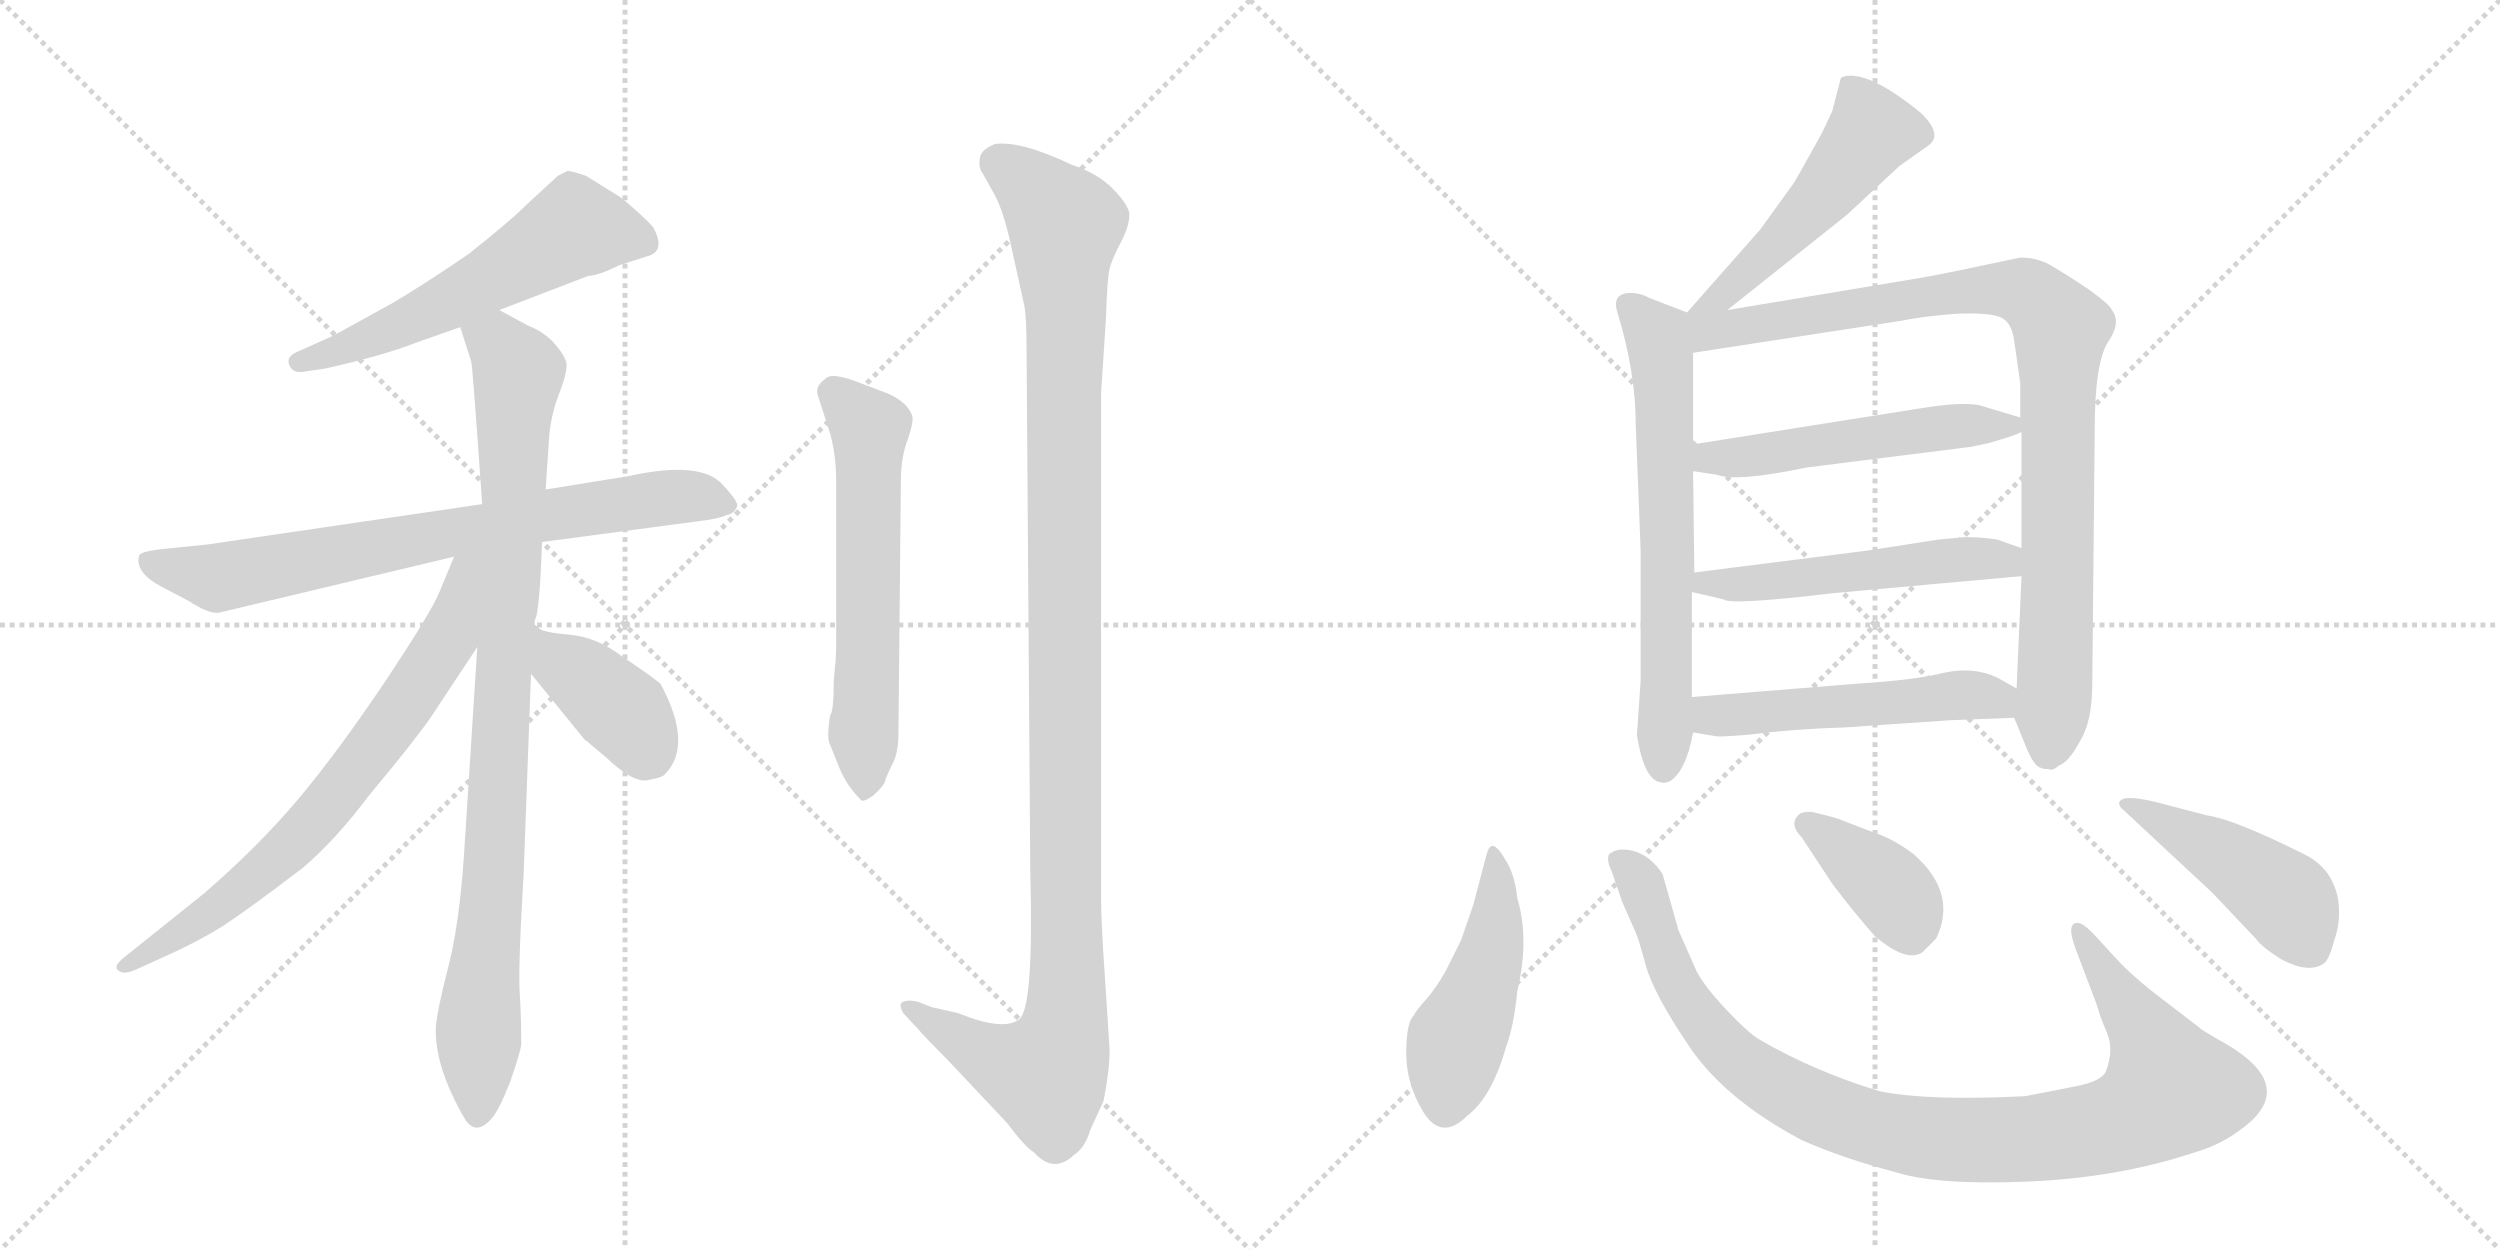 <svg version="1.1" viewBox="0 0 2048 1024" xmlns="http://www.w3.org/2000/svg">
  <g stroke="lightgray" stroke-dasharray="1,1" stroke-width="1" transform="scale(4, 4)">
    <line x1="0" y1="0" x2="256" y2="256"></line>
    <line x1="256" y1="0" x2="0" y2="256"></line>
    <line x1="128" y1="0" x2="128" y2="256"></line>
    <line x1="0" y1="128" x2="256" y2="128"></line>
    <line x1="256" y1="0" x2="512" y2="256"></line>
    <line x1="512" y1="0" x2="256" y2="256"></line>
    <line x1="384" y1="0" x2="384" y2="256"></line>
    <line x1="256" y1="128" x2="512" y2="128"></line>
  </g>
<g transform="scale(1, -1) translate(0, -850)">
   <style type="text/css">
    @keyframes keyframes0 {
      from {
       stroke: black;
       stroke-dashoffset: 564;
       stroke-width: 128;
       }
       65% {
       animation-timing-function: step-end;
       stroke: black;
       stroke-dashoffset: 0;
       stroke-width: 128;
       }
       to {
       stroke: black;
       stroke-width: 1024;
       }
       }
       #make-me-a-hanzi-animation-0 {
         animation: keyframes0 0.709s both;
         animation-delay: 0s;
         animation-timing-function: linear;
       }
    @keyframes keyframes1 {
      from {
       stroke: black;
       stroke-dashoffset: 740;
       stroke-width: 128;
       }
       71% {
       animation-timing-function: step-end;
       stroke: black;
       stroke-dashoffset: 0;
       stroke-width: 128;
       }
       to {
       stroke: black;
       stroke-width: 1024;
       }
       }
       #make-me-a-hanzi-animation-1 {
         animation: keyframes1 0.852s both;
         animation-delay: 0.709s;
         animation-timing-function: linear;
       }
    @keyframes keyframes2 {
      from {
       stroke: black;
       stroke-dashoffset: 915;
       stroke-width: 128;
       }
       75% {
       animation-timing-function: step-end;
       stroke: black;
       stroke-dashoffset: 0;
       stroke-width: 128;
       }
       to {
       stroke: black;
       stroke-width: 1024;
       }
       }
       #make-me-a-hanzi-animation-2 {
         animation: keyframes2 0.995s both;
         animation-delay: 1.561s;
         animation-timing-function: linear;
       }
    @keyframes keyframes3 {
      from {
       stroke: black;
       stroke-dashoffset: 706;
       stroke-width: 128;
       }
       70% {
       animation-timing-function: step-end;
       stroke: black;
       stroke-dashoffset: 0;
       stroke-width: 128;
       }
       to {
       stroke: black;
       stroke-width: 1024;
       }
       }
       #make-me-a-hanzi-animation-3 {
         animation: keyframes3 0.825s both;
         animation-delay: 2.556s;
         animation-timing-function: linear;
       }
    @keyframes keyframes4 {
      from {
       stroke: black;
       stroke-dashoffset: 387;
       stroke-width: 128;
       }
       56% {
       animation-timing-function: step-end;
       stroke: black;
       stroke-dashoffset: 0;
       stroke-width: 128;
       }
       to {
       stroke: black;
       stroke-width: 1024;
       }
       }
       #make-me-a-hanzi-animation-4 {
         animation: keyframes4 0.565s both;
         animation-delay: 3.38s;
         animation-timing-function: linear;
       }
    @keyframes keyframes5 {
      from {
       stroke: black;
       stroke-dashoffset: 589;
       stroke-width: 128;
       }
       66% {
       animation-timing-function: step-end;
       stroke: black;
       stroke-dashoffset: 0;
       stroke-width: 128;
       }
       to {
       stroke: black;
       stroke-width: 1024;
       }
       }
       #make-me-a-hanzi-animation-5 {
         animation: keyframes5 0.729s both;
         animation-delay: 3.945s;
         animation-timing-function: linear;
       }
    @keyframes keyframes6 {
      from {
       stroke: black;
       stroke-dashoffset: 1158;
       stroke-width: 128;
       }
       79% {
       animation-timing-function: step-end;
       stroke: black;
       stroke-dashoffset: 0;
       stroke-width: 128;
       }
       to {
       stroke: black;
       stroke-width: 1024;
       }
       }
       #make-me-a-hanzi-animation-6 {
         animation: keyframes6 1.192s both;
         animation-delay: 4.675s;
         animation-timing-function: linear;
       }
    @keyframes keyframes7 {
      from {
       stroke: black;
       stroke-dashoffset: 504;
       stroke-width: 128;
       }
       62% {
       animation-timing-function: step-end;
       stroke: black;
       stroke-dashoffset: 0;
       stroke-width: 128;
       }
       to {
       stroke: black;
       stroke-width: 1024;
       }
       }
       #make-me-a-hanzi-animation-7 {
         animation: keyframes7 0.66s both;
         animation-delay: 5.867s;
         animation-timing-function: linear;
       }
    @keyframes keyframes8 {
      from {
       stroke: black;
       stroke-dashoffset: 644;
       stroke-width: 128;
       }
       68% {
       animation-timing-function: step-end;
       stroke: black;
       stroke-dashoffset: 0;
       stroke-width: 128;
       }
       to {
       stroke: black;
       stroke-width: 1024;
       }
       }
       #make-me-a-hanzi-animation-8 {
         animation: keyframes8 0.774s both;
         animation-delay: 6.527s;
         animation-timing-function: linear;
       }
    @keyframes keyframes9 {
      from {
       stroke: black;
       stroke-dashoffset: 921;
       stroke-width: 128;
       }
       75% {
       animation-timing-function: step-end;
       stroke: black;
       stroke-dashoffset: 0;
       stroke-width: 128;
       }
       to {
       stroke: black;
       stroke-width: 1024;
       }
       }
       #make-me-a-hanzi-animation-9 {
         animation: keyframes9 1s both;
         animation-delay: 7.301s;
         animation-timing-function: linear;
       }
    @keyframes keyframes10 {
      from {
       stroke: black;
       stroke-dashoffset: 513;
       stroke-width: 128;
       }
       63% {
       animation-timing-function: step-end;
       stroke: black;
       stroke-dashoffset: 0;
       stroke-width: 128;
       }
       to {
       stroke: black;
       stroke-width: 1024;
       }
       }
       #make-me-a-hanzi-animation-10 {
         animation: keyframes10 0.667s both;
         animation-delay: 8.301s;
         animation-timing-function: linear;
       }
    @keyframes keyframes11 {
      from {
       stroke: black;
       stroke-dashoffset: 517;
       stroke-width: 128;
       }
       63% {
       animation-timing-function: step-end;
       stroke: black;
       stroke-dashoffset: 0;
       stroke-width: 128;
       }
       to {
       stroke: black;
       stroke-width: 1024;
       }
       }
       #make-me-a-hanzi-animation-11 {
         animation: keyframes11 0.671s both;
         animation-delay: 8.968s;
         animation-timing-function: linear;
       }
    @keyframes keyframes12 {
      from {
       stroke: black;
       stroke-dashoffset: 513;
       stroke-width: 128;
       }
       63% {
       animation-timing-function: step-end;
       stroke: black;
       stroke-dashoffset: 0;
       stroke-width: 128;
       }
       to {
       stroke: black;
       stroke-width: 1024;
       }
       }
       #make-me-a-hanzi-animation-12 {
         animation: keyframes12 0.667s both;
         animation-delay: 9.639s;
         animation-timing-function: linear;
       }
    @keyframes keyframes13 {
      from {
       stroke: black;
       stroke-dashoffset: 465;
       stroke-width: 128;
       }
       60% {
       animation-timing-function: step-end;
       stroke: black;
       stroke-dashoffset: 0;
       stroke-width: 128;
       }
       to {
       stroke: black;
       stroke-width: 1024;
       }
       }
       #make-me-a-hanzi-animation-13 {
         animation: keyframes13 0.628s both;
         animation-delay: 10.306s;
         animation-timing-function: linear;
       }
    @keyframes keyframes14 {
      from {
       stroke: black;
       stroke-dashoffset: 977;
       stroke-width: 128;
       }
       76% {
       animation-timing-function: step-end;
       stroke: black;
       stroke-dashoffset: 0;
       stroke-width: 128;
       }
       to {
       stroke: black;
       stroke-width: 1024;
       }
       }
       #make-me-a-hanzi-animation-14 {
         animation: keyframes14 1.045s both;
         animation-delay: 10.935s;
         animation-timing-function: linear;
       }
    @keyframes keyframes15 {
      from {
       stroke: black;
       stroke-dashoffset: 379;
       stroke-width: 128;
       }
       55% {
       animation-timing-function: step-end;
       stroke: black;
       stroke-dashoffset: 0;
       stroke-width: 128;
       }
       to {
       stroke: black;
       stroke-width: 1024;
       }
       }
       #make-me-a-hanzi-animation-15 {
         animation: keyframes15 0.558s both;
         animation-delay: 11.98s;
         animation-timing-function: linear;
       }
    @keyframes keyframes16 {
      from {
       stroke: black;
       stroke-dashoffset: 456;
       stroke-width: 128;
       }
       60% {
       animation-timing-function: step-end;
       stroke: black;
       stroke-dashoffset: 0;
       stroke-width: 128;
       }
       to {
       stroke: black;
       stroke-width: 1024;
       }
       }
       #make-me-a-hanzi-animation-16 {
         animation: keyframes16 0.621s both;
         animation-delay: 12.538s;
         animation-timing-function: linear;
       }
</style>
<path d="M 409 596 L 482 624 Q 487 624 497 628 L 508 633 L 530 640 Q 546 644 535 664 Q 528 672 509 688 L 480 706 Q 468 710 465 710 L 457 706 L 431 682 Q 418 669 384 642 Q 349 618 322 602 L 273 575 L 244 562 Q 234 558 237 551 Q 240 543 252 546 L 266 548 Q 315 559 340 569 L 377 582 L 409 596 Z" fill="lightgray"></path> 
<path d="M 444 406 L 572 423 Q 589 425 595 428 Q 602 429 604 436 Q 604 440 592 453 Q 574 473 515 460 L 447 449 L 395 437 L 170 404 L 131 400 Q 115 398 114 395 Q 110 381 133 369 L 154 358 Q 171 347 179 348 L 372 394 L 444 406 Z" fill="lightgray"></path> 
<path d="M 438 338 L 438 342 Q 442 346 444 406 L 447 449 L 450 494 Q 452 513 459 530 Q 465 546 464 553 Q 462 560 453 570 Q 444 579 433 583 L 409 596 C 383 610 368 611 377 582 L 386 554 Q 387 552 395 437 L 391 320 L 380 148 Q 376 91 367 57 Q 358 22 357 8 Q 356 -24 381 -67 Q 390 -81 403 -66 Q 409 -59 418 -36 Q 426 -13 427 -6 Q 427 14 426 33 Q 424 51 429 135 L 435 298 L 438 338 Z" fill="lightgray"></path> 
<path d="M 372 394 L 360 365 Q 353 348 315 291 Q 276 233 244 195 Q 211 156 167 118 L 102 66 Q 92 58 97 55 Q 101 51 112 56 L 134 66 Q 161 78 182 91 Q 202 104 248 139 Q 275 162 302 198 Q 342 246 354 264 L 391 320 C 451 411 384 422 372 394 Z" fill="lightgray"></path> 
<path d="M 435 298 L 479 244 Q 481 243 484 240 L 496 230 Q 519 208 531 211 Q 543 213 545 216 Q 568 240 541 290 Q 531 298 510 312 Q 489 328 467 330 Q 445 332 442 335 Q 439 338 438 338 C 414 356 416 321 435 298 Z" fill="lightgray"></path> 
<path d="M 680 264 Q 677 245 680 240 L 688 220 Q 694 206 705 195 Q 706 192 715 198 Q 724 206 725 210 Q 726 214 731 224 Q 736 233 736 249 L 738 456 Q 738 476 744 491 Q 749 506 747 510 Q 742 523 721 530 L 700 538 Q 683 544 678 541 Q 667 534 670 526 L 680 495 Q 685 477 685 456 L 685 328 Q 685 309 684 304 L 683 292 Q 683 267 680 264 Z" fill="lightgray"></path> 
<path d="M 763 25 L 753 29 Q 742 32 738 28 Q 737 25 740 20 L 753 6 Q 756 2 777 -19 L 825 -70 Q 840 -90 847 -94 Q 863 -112 880 -96 Q 889 -90 893 -76 L 904 -52 Q 909 -27 909 -10 L 905 52 Q 902 94 902 116 L 902 528 L 906 589 Q 907 622 909 630 Q 911 638 919 653 Q 926 667 925 676 Q 923 684 911 696 Q 899 708 878 715 Q 836 735 815 732 Q 805 728 803 722 Q 801 713 805 708 L 815 690 Q 822 677 828 650 L 839 600 Q 841 592 841 558 L 844 135 Q 847 25 835 15 Q 822 5 785 20 L 763 25 Z" fill="lightgray"></path> 
<path d="M 1415 596 L 1513 674 L 1556 714 L 1580 731 Q 1592 740 1573 758 Q 1536 788 1516 788 Q 1510 788 1508 786 L 1501 759 L 1493 742 Q 1470 700 1468 698 L 1442 662 L 1382 594 C 1362 572 1392 577 1415 596 Z" fill="lightgray"></path> 
<path d="M 1382 594 L 1351 606 Q 1344 610 1336 610 Q 1320 610 1325 594 Q 1340 545 1340 502 L 1344 399 L 1344 292 L 1341 248 Q 1347 209 1362 209 Q 1363 208 1368 210 Q 1381 218 1387 250 L 1386 279 L 1386 365 L 1388 381 L 1387 464 L 1387 486 L 1387 561 C 1387 591 1387 592 1382 594 Z" fill="lightgray"></path> 
<path d="M 1650 262 L 1659 240 Q 1666 222 1672 221 Q 1673 220 1678 220 Q 1681 218 1687 223 Q 1695 226 1704 243 Q 1714 259 1714 290 L 1716 498 Q 1716 553 1727 570 Q 1738 586 1730 596 Q 1729 600 1711 613 Q 1693 625 1681 632 Q 1670 639 1655 639 Q 1594 626 1577 623 L 1415 596 C 1369 588 1341 554 1387 561 L 1556 587 Q 1576 591 1603 593 Q 1630 594 1639 590 Q 1648 586 1650 571 L 1655 536 L 1655 508 L 1656 496 L 1656 401 L 1656 378 L 1652 286 L 1650 262 Z" fill="lightgray"></path> 
<path d="M 1387 464 L 1407 461 Q 1422 455 1480 467 L 1615 484 L 1629 487 Q 1650 493 1656 496 C 1673 503 1673 503 1655 508 L 1625 517 Q 1612 522 1570 515 L 1387 486 C 1357 481 1357 468 1387 464 Z" fill="lightgray"></path> 
<path d="M 1386 365 L 1412 359 Q 1417 354 1501 364 L 1656 378 C 1686 381 1684 391 1656 401 L 1636 408 Q 1624 410 1610 410 L 1588 408 L 1530 399 L 1388 381 C 1358 377 1357 372 1386 365 Z" fill="lightgray"></path> 
<path d="M 1387 250 L 1405 247 Q 1406 246 1431 248 Q 1471 253 1510 254 L 1598 260 L 1650 262 C 1680 263 1678 271 1652 286 L 1636 295 Q 1617 304 1593 299 Q 1570 293 1522 290 L 1386 279 C 1356 277 1357 255 1387 250 Z" fill="lightgray"></path> 
<path d="M 1243 114 Q 1241 134 1233 146 Q 1226 158 1222 157 Q 1219 156 1217 147 L 1207 109 L 1197 80 L 1184 54 Q 1176 40 1168 31 Q 1160 22 1158 18 Q 1152 12 1152 -13 Q 1152 -38 1166 -61 Q 1181 -85 1202 -64 Q 1222 -49 1234 -7 Q 1240 9 1243 38 Q 1253 81 1243 114 Z" fill="lightgray"></path> 
<path d="M 1738 60 L 1714 86 Q 1706 94 1702 94 Q 1692 94 1701 71 L 1718 26 Q 1720 18 1726 4 Q 1732 -10 1725 -28 Q 1721 -36 1700 -40 L 1659 -48 Q 1580 -52 1540 -44 Q 1487 -28 1442 -2 Q 1433 3 1415 22 Q 1397 41 1390 54 L 1375 88 L 1362 134 Q 1348 155 1327 154 Q 1321 153 1318 150 Q 1316 145 1320 137 L 1329 111 L 1340 86 Q 1342 82 1348 60 Q 1354 37 1383 -6 Q 1412 -50 1476 -84 Q 1510 -99 1552 -110 Q 1586 -121 1660 -118 Q 1735 -115 1798 -94 Q 1819 -88 1836 -75 Q 1883 -41 1825 -6 Q 1802 7 1802 8 L 1772 31 Q 1752 46 1738 60 Z" fill="lightgray"></path> 
<path d="M 1476 164 L 1501 126 Q 1520 101 1536 83 Q 1562 61 1575 70 L 1586 81 Q 1604 118 1568 150 Q 1551 163 1535 168 L 1509 178 Q 1505 180 1484 185 Q 1476 185 1474 183 Q 1465 175 1476 164 Z" fill="lightgray"></path> 
<path d="M 1808 182 L 1766 193 Q 1737 200 1736 192 Q 1736 189 1740 186 L 1812 119 L 1848 81 Q 1853 74 1869 64 Q 1892 52 1904 61 Q 1908 64 1912 79 Q 1917 93 1916 106 Q 1916 118 1909 131 Q 1902 143 1888 150 Q 1830 179 1808 182 Z" fill="lightgray"></path> 
      <clipPath id="make-me-a-hanzi-clip-0">
      <path d="M 409 596 L 482 624 Q 487 624 497 628 L 508 633 L 530 640 Q 546 644 535 664 Q 528 672 509 688 L 480 706 Q 468 710 465 710 L 457 706 L 431 682 Q 418 669 384 642 Q 349 618 322 602 L 273 575 L 244 562 Q 234 558 237 551 Q 240 543 252 546 L 266 548 Q 315 559 340 569 L 377 582 L 409 596 Z" fill="lightgray"></path>
      </clipPath>
      <path clip-path="url(#make-me-a-hanzi-clip-0)" d="M 527 653 L 471 663 L 363 601 L 246 553 " fill="none" id="make-me-a-hanzi-animation-0" stroke-dasharray="436 872" stroke-linecap="round"></path>

      <clipPath id="make-me-a-hanzi-clip-1">
      <path d="M 444 406 L 572 423 Q 589 425 595 428 Q 602 429 604 436 Q 604 440 592 453 Q 574 473 515 460 L 447 449 L 395 437 L 170 404 L 131 400 Q 115 398 114 395 Q 110 381 133 369 L 154 358 Q 171 347 179 348 L 372 394 L 444 406 Z" fill="lightgray"></path>
      </clipPath>
      <path clip-path="url(#make-me-a-hanzi-clip-1)" d="M 120 391 L 179 377 L 530 441 L 571 443 L 596 436 " fill="none" id="make-me-a-hanzi-animation-1" stroke-dasharray="612 1224" stroke-linecap="round"></path>

      <clipPath id="make-me-a-hanzi-clip-2">
      <path d="M 438 338 L 438 342 Q 442 346 444 406 L 447 449 L 450 494 Q 452 513 459 530 Q 465 546 464 553 Q 462 560 453 570 Q 444 579 433 583 L 409 596 C 383 610 368 611 377 582 L 386 554 Q 387 552 395 437 L 391 320 L 380 148 Q 376 91 367 57 Q 358 22 357 8 Q 356 -24 381 -67 Q 390 -81 403 -66 Q 409 -59 418 -36 Q 426 -13 427 -6 Q 427 14 426 33 Q 424 51 429 135 L 435 298 L 438 338 Z" fill="lightgray"></path>
      </clipPath>
      <path clip-path="url(#make-me-a-hanzi-clip-2)" d="M 386 577 L 414 562 L 424 544 L 392 -62 " fill="none" id="make-me-a-hanzi-animation-2" stroke-dasharray="787 1574" stroke-linecap="round"></path>

      <clipPath id="make-me-a-hanzi-clip-3">
      <path d="M 372 394 L 360 365 Q 353 348 315 291 Q 276 233 244 195 Q 211 156 167 118 L 102 66 Q 92 58 97 55 Q 101 51 112 56 L 134 66 Q 161 78 182 91 Q 202 104 248 139 Q 275 162 302 198 Q 342 246 354 264 L 391 320 C 451 411 384 422 372 394 Z" fill="lightgray"></path>
      </clipPath>
      <path clip-path="url(#make-me-a-hanzi-clip-3)" d="M 389 390 L 379 382 L 368 327 L 260 179 L 194 119 L 104 58 " fill="none" id="make-me-a-hanzi-animation-3" stroke-dasharray="578 1156" stroke-linecap="round"></path>

      <clipPath id="make-me-a-hanzi-clip-4">
      <path d="M 435 298 L 479 244 Q 481 243 484 240 L 496 230 Q 519 208 531 211 Q 543 213 545 216 Q 568 240 541 290 Q 531 298 510 312 Q 489 328 467 330 Q 445 332 442 335 Q 439 338 438 338 C 414 356 416 321 435 298 Z" fill="lightgray"></path>
      </clipPath>
      <path clip-path="url(#make-me-a-hanzi-clip-4)" d="M 444 328 L 460 306 L 507 270 L 531 233 " fill="none" id="make-me-a-hanzi-animation-4" stroke-dasharray="259 518" stroke-linecap="round"></path>

      <clipPath id="make-me-a-hanzi-clip-5">
      <path d="M 680 264 Q 677 245 680 240 L 688 220 Q 694 206 705 195 Q 706 192 715 198 Q 724 206 725 210 Q 726 214 731 224 Q 736 233 736 249 L 738 456 Q 738 476 744 491 Q 749 506 747 510 Q 742 523 721 530 L 700 538 Q 683 544 678 541 Q 667 534 670 526 L 680 495 Q 685 477 685 456 L 685 328 Q 685 309 684 304 L 683 292 Q 683 267 680 264 Z" fill="lightgray"></path>
      </clipPath>
      <path clip-path="url(#make-me-a-hanzi-clip-5)" d="M 682 529 L 712 495 L 707 207 " fill="none" id="make-me-a-hanzi-animation-5" stroke-dasharray="461 922" stroke-linecap="round"></path>

      <clipPath id="make-me-a-hanzi-clip-6">
      <path d="M 763 25 L 753 29 Q 742 32 738 28 Q 737 25 740 20 L 753 6 Q 756 2 777 -19 L 825 -70 Q 840 -90 847 -94 Q 863 -112 880 -96 Q 889 -90 893 -76 L 904 -52 Q 909 -27 909 -10 L 905 52 Q 902 94 902 116 L 902 528 L 906 589 Q 907 622 909 630 Q 911 638 919 653 Q 926 667 925 676 Q 923 684 911 696 Q 899 708 878 715 Q 836 735 815 732 Q 805 728 803 722 Q 801 713 805 708 L 815 690 Q 822 677 828 650 L 839 600 Q 841 592 841 558 L 844 135 Q 847 25 835 15 Q 822 5 785 20 L 763 25 Z" fill="lightgray"></path>
      </clipPath>
      <path clip-path="url(#make-me-a-hanzi-clip-6)" d="M 817 717 L 845 697 L 873 666 L 873 11 L 857 -31 L 811 -16 L 746 26 " fill="none" id="make-me-a-hanzi-animation-6" stroke-dasharray="1030 2060" stroke-linecap="round"></path>

      <clipPath id="make-me-a-hanzi-clip-7">
      <path d="M 1415 596 L 1513 674 L 1556 714 L 1580 731 Q 1592 740 1573 758 Q 1536 788 1516 788 Q 1510 788 1508 786 L 1501 759 L 1493 742 Q 1470 700 1468 698 L 1442 662 L 1382 594 C 1362 572 1392 577 1415 596 Z" fill="lightgray"></path>
      </clipPath>
      <path clip-path="url(#make-me-a-hanzi-clip-7)" d="M 1514 777 L 1534 743 L 1490 686 L 1437 632 L 1414 610 L 1387 600 " fill="none" id="make-me-a-hanzi-animation-7" stroke-dasharray="376 752" stroke-linecap="round"></path>

      <clipPath id="make-me-a-hanzi-clip-8">
      <path d="M 1382 594 L 1351 606 Q 1344 610 1336 610 Q 1320 610 1325 594 Q 1340 545 1340 502 L 1344 399 L 1344 292 L 1341 248 Q 1347 209 1362 209 Q 1363 208 1368 210 Q 1381 218 1387 250 L 1386 279 L 1386 365 L 1388 381 L 1387 464 L 1387 486 L 1387 561 C 1387 591 1387 592 1382 594 Z" fill="lightgray"></path>
      </clipPath>
      <path clip-path="url(#make-me-a-hanzi-clip-8)" d="M 1334 600 L 1358 573 L 1362 554 L 1363 222 " fill="none" id="make-me-a-hanzi-animation-8" stroke-dasharray="516 1032" stroke-linecap="round"></path>

      <clipPath id="make-me-a-hanzi-clip-9">
      <path d="M 1650 262 L 1659 240 Q 1666 222 1672 221 Q 1673 220 1678 220 Q 1681 218 1687 223 Q 1695 226 1704 243 Q 1714 259 1714 290 L 1716 498 Q 1716 553 1727 570 Q 1738 586 1730 596 Q 1729 600 1711 613 Q 1693 625 1681 632 Q 1670 639 1655 639 Q 1594 626 1577 623 L 1415 596 C 1369 588 1341 554 1387 561 L 1556 587 Q 1576 591 1603 593 Q 1630 594 1639 590 Q 1648 586 1650 571 L 1655 536 L 1655 508 L 1656 496 L 1656 401 L 1656 378 L 1652 286 L 1650 262 Z" fill="lightgray"></path>
      </clipPath>
      <path clip-path="url(#make-me-a-hanzi-clip-9)" d="M 1388 589 L 1410 580 L 1648 614 L 1677 596 L 1688 581 L 1684 298 L 1677 233 " fill="none" id="make-me-a-hanzi-animation-9" stroke-dasharray="793 1586" stroke-linecap="round"></path>

      <clipPath id="make-me-a-hanzi-clip-10">
      <path d="M 1387 464 L 1407 461 Q 1422 455 1480 467 L 1615 484 L 1629 487 Q 1650 493 1656 496 C 1673 503 1673 503 1655 508 L 1625 517 Q 1612 522 1570 515 L 1387 486 C 1357 481 1357 468 1387 464 Z" fill="lightgray"></path>
      </clipPath>
      <path clip-path="url(#make-me-a-hanzi-clip-10)" d="M 1393 470 L 1582 500 L 1648 501 " fill="none" id="make-me-a-hanzi-animation-10" stroke-dasharray="385 770" stroke-linecap="round"></path>

      <clipPath id="make-me-a-hanzi-clip-11">
      <path d="M 1386 365 L 1412 359 Q 1417 354 1501 364 L 1656 378 C 1686 381 1684 391 1656 401 L 1636 408 Q 1624 410 1610 410 L 1588 408 L 1530 399 L 1388 381 C 1358 377 1357 372 1386 365 Z" fill="lightgray"></path>
      </clipPath>
      <path clip-path="url(#make-me-a-hanzi-clip-11)" d="M 1394 368 L 1398 373 L 1487 375 L 1606 392 L 1642 391 L 1648 384 " fill="none" id="make-me-a-hanzi-animation-11" stroke-dasharray="389 778" stroke-linecap="round"></path>

      <clipPath id="make-me-a-hanzi-clip-12">
      <path d="M 1387 250 L 1405 247 Q 1406 246 1431 248 Q 1471 253 1510 254 L 1598 260 L 1650 262 C 1680 263 1678 271 1652 286 L 1636 295 Q 1617 304 1593 299 Q 1570 293 1522 290 L 1386 279 C 1356 277 1357 255 1387 250 Z" fill="lightgray"></path>
      </clipPath>
      <path clip-path="url(#make-me-a-hanzi-clip-12)" d="M 1393 257 L 1403 264 L 1614 281 L 1636 277 L 1643 269 " fill="none" id="make-me-a-hanzi-animation-12" stroke-dasharray="385 770" stroke-linecap="round"></path>

      <clipPath id="make-me-a-hanzi-clip-13">
      <path d="M 1243 114 Q 1241 134 1233 146 Q 1226 158 1222 157 Q 1219 156 1217 147 L 1207 109 L 1197 80 L 1184 54 Q 1176 40 1168 31 Q 1160 22 1158 18 Q 1152 12 1152 -13 Q 1152 -38 1166 -61 Q 1181 -85 1202 -64 Q 1222 -49 1234 -7 Q 1240 9 1243 38 Q 1253 81 1243 114 Z" fill="lightgray"></path>
      </clipPath>
      <path clip-path="url(#make-me-a-hanzi-clip-13)" d="M 1225 149 L 1221 65 L 1193 -2 L 1184 -54 " fill="none" id="make-me-a-hanzi-animation-13" stroke-dasharray="337 674" stroke-linecap="round"></path>

      <clipPath id="make-me-a-hanzi-clip-14">
      <path d="M 1738 60 L 1714 86 Q 1706 94 1702 94 Q 1692 94 1701 71 L 1718 26 Q 1720 18 1726 4 Q 1732 -10 1725 -28 Q 1721 -36 1700 -40 L 1659 -48 Q 1580 -52 1540 -44 Q 1487 -28 1442 -2 Q 1433 3 1415 22 Q 1397 41 1390 54 L 1375 88 L 1362 134 Q 1348 155 1327 154 Q 1321 153 1318 150 Q 1316 145 1320 137 L 1329 111 L 1340 86 Q 1342 82 1348 60 Q 1354 37 1383 -6 Q 1412 -50 1476 -84 Q 1510 -99 1552 -110 Q 1586 -121 1660 -118 Q 1735 -115 1798 -94 Q 1819 -88 1836 -75 Q 1883 -41 1825 -6 Q 1802 7 1802 8 L 1772 31 Q 1752 46 1738 60 Z" fill="lightgray"></path>
      </clipPath>
      <path clip-path="url(#make-me-a-hanzi-clip-14)" d="M 1326 145 L 1344 128 L 1377 39 L 1421 -17 L 1482 -55 L 1575 -82 L 1666 -83 L 1711 -76 L 1739 -69 L 1778 -43 L 1765 -9 L 1705 86 " fill="none" id="make-me-a-hanzi-animation-14" stroke-dasharray="849 1698" stroke-linecap="round"></path>

      <clipPath id="make-me-a-hanzi-clip-15">
      <path d="M 1476 164 L 1501 126 Q 1520 101 1536 83 Q 1562 61 1575 70 L 1586 81 Q 1604 118 1568 150 Q 1551 163 1535 168 L 1509 178 Q 1505 180 1484 185 Q 1476 185 1474 183 Q 1465 175 1476 164 Z" fill="lightgray"></path>
      </clipPath>
      <path clip-path="url(#make-me-a-hanzi-clip-15)" d="M 1481 175 L 1550 120 L 1565 89 " fill="none" id="make-me-a-hanzi-animation-15" stroke-dasharray="251 502" stroke-linecap="round"></path>

      <clipPath id="make-me-a-hanzi-clip-16">
      <path d="M 1808 182 L 1766 193 Q 1737 200 1736 192 Q 1736 189 1740 186 L 1812 119 L 1848 81 Q 1853 74 1869 64 Q 1892 52 1904 61 Q 1908 64 1912 79 Q 1917 93 1916 106 Q 1916 118 1909 131 Q 1902 143 1888 150 Q 1830 179 1808 182 Z" fill="lightgray"></path>
      </clipPath>
      <path clip-path="url(#make-me-a-hanzi-clip-16)" d="M 1741 191 L 1754 189 L 1863 121 L 1877 107 L 1894 72 " fill="none" id="make-me-a-hanzi-animation-16" stroke-dasharray="328 656" stroke-linecap="round"></path>

</g>
</svg>
